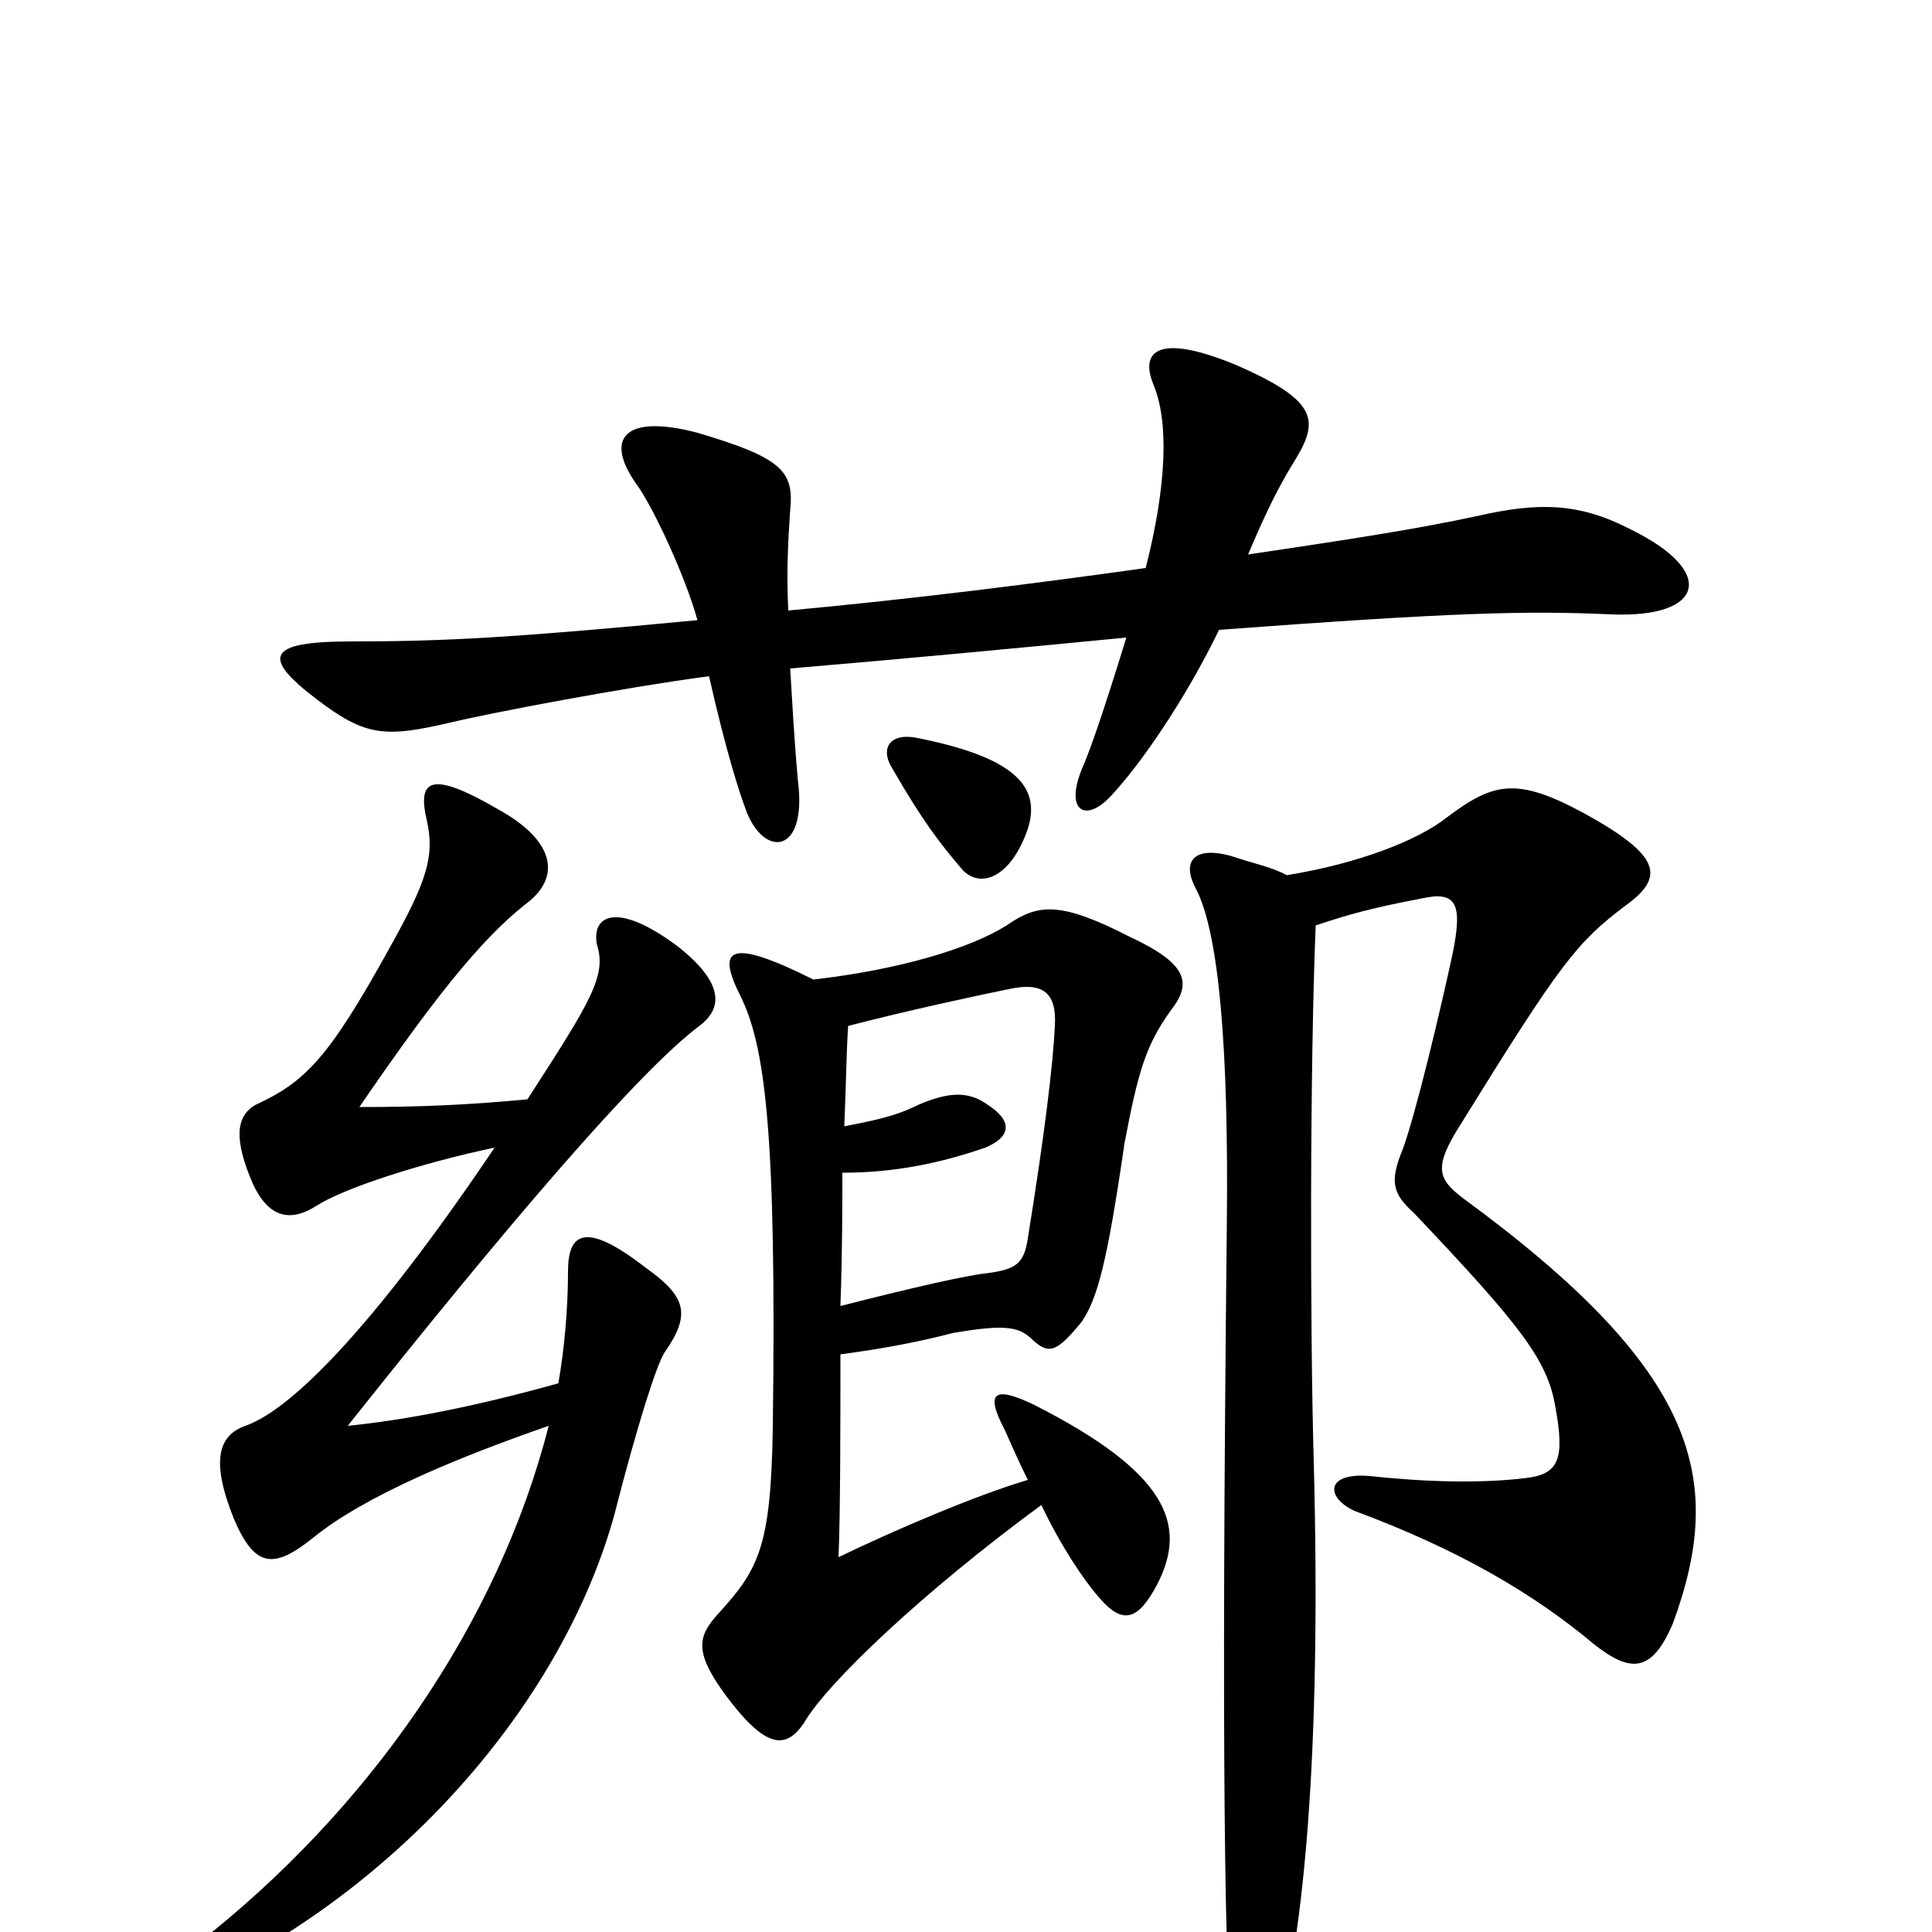 <svg xmlns="http://www.w3.org/2000/svg" viewBox="0 -1000 1000 1000">
	<path fill="#000000" d="M475 -618C461 -621 455 -613 462 -602C477 -576 486 -564 498 -550C507 -540 523 -545 532 -571C539 -593 525 -608 475 -618ZM681 -521C699 -527 710 -530 736 -535C754 -539 757 -532 752 -507C746 -479 733 -424 726 -405C719 -388 721 -382 732 -372C787 -314 801 -296 805 -272C810 -245 807 -237 790 -235C766 -232 737 -233 709 -236C686 -238 686 -225 701 -218C755 -198 794 -175 825 -149C844 -134 855 -134 866 -160C893 -234 880 -290 757 -380C744 -390 742 -396 756 -418C808 -502 816 -512 841 -531C862 -546 860 -557 820 -579C785 -598 773 -595 749 -577C734 -565 703 -553 666 -547C659 -551 649 -553 637 -557C619 -562 611 -555 619 -540C631 -517 636 -457 635 -366C632 -87 634 22 638 65C642 95 647 95 657 66C675 10 684 -92 680 -243C678 -314 678 -449 681 -521ZM435 -324C436 -352 436 -375 436 -393C463 -393 487 -398 510 -406C522 -411 526 -419 510 -429C501 -435 491 -435 475 -428C463 -422 452 -420 437 -417C438 -440 438 -454 439 -469C470 -477 507 -485 522 -488C540 -492 547 -486 546 -469C545 -449 541 -415 532 -359C530 -346 526 -343 511 -341C501 -340 474 -334 435 -324ZM421 -493C377 -515 371 -509 383 -485C396 -459 402 -415 400 -261C399 -200 393 -188 372 -165C361 -153 359 -145 376 -122C397 -94 407 -95 416 -108C428 -129 479 -177 539 -221C549 -200 561 -182 569 -173C581 -159 589 -161 599 -180C615 -211 604 -238 535 -273C514 -283 510 -279 520 -260C524 -251 528 -242 532 -234C505 -226 463 -208 434 -194C435 -215 435 -267 435 -299C458 -302 478 -306 493 -310C522 -315 528 -313 535 -306C543 -299 547 -300 560 -316C568 -328 573 -346 582 -408C589 -445 593 -459 606 -477C617 -491 615 -501 585 -515C548 -534 537 -532 521 -521C502 -509 465 -498 421 -493ZM256 -406C192 -311 150 -270 127 -262C113 -257 109 -244 121 -214C132 -188 142 -188 162 -204C189 -226 238 -246 284 -262C258 -160 191 -63 101 7C88 17 94 30 107 24C212 -27 292 -122 318 -216C330 -263 340 -294 344 -300C358 -320 355 -329 334 -344C303 -368 294 -362 294 -342C294 -322 292 -301 289 -284C246 -272 210 -265 180 -262C261 -364 330 -445 362 -469C374 -478 375 -491 351 -510C319 -534 306 -526 309 -511C314 -495 306 -482 273 -431C242 -428 216 -427 186 -427C223 -481 248 -513 272 -532C291 -546 287 -565 258 -581C222 -602 216 -596 221 -575C225 -557 221 -544 202 -510C170 -452 158 -440 132 -428C122 -422 121 -410 131 -387C139 -370 150 -367 164 -376C178 -385 218 -398 256 -406ZM408 -684C407 -705 408 -721 409 -736C411 -756 405 -763 361 -776C323 -786 313 -773 329 -750C338 -738 355 -701 361 -679C266 -670 231 -668 182 -668C138 -668 135 -660 164 -638C189 -619 199 -618 233 -626C254 -631 322 -644 367 -650C376 -610 383 -589 386 -581C395 -556 418 -557 413 -596C411 -618 410 -638 409 -654C468 -659 521 -664 583 -670C571 -631 564 -611 560 -602C551 -580 562 -574 575 -588C590 -604 613 -637 631 -674C752 -683 790 -684 834 -682C882 -680 889 -704 844 -726C817 -740 796 -740 765 -733C733 -726 693 -720 646 -713C657 -739 663 -750 671 -763C683 -783 681 -793 640 -811C599 -828 590 -818 597 -801C605 -782 604 -749 593 -706C536 -698 473 -690 408 -684Z"/>
</svg>
